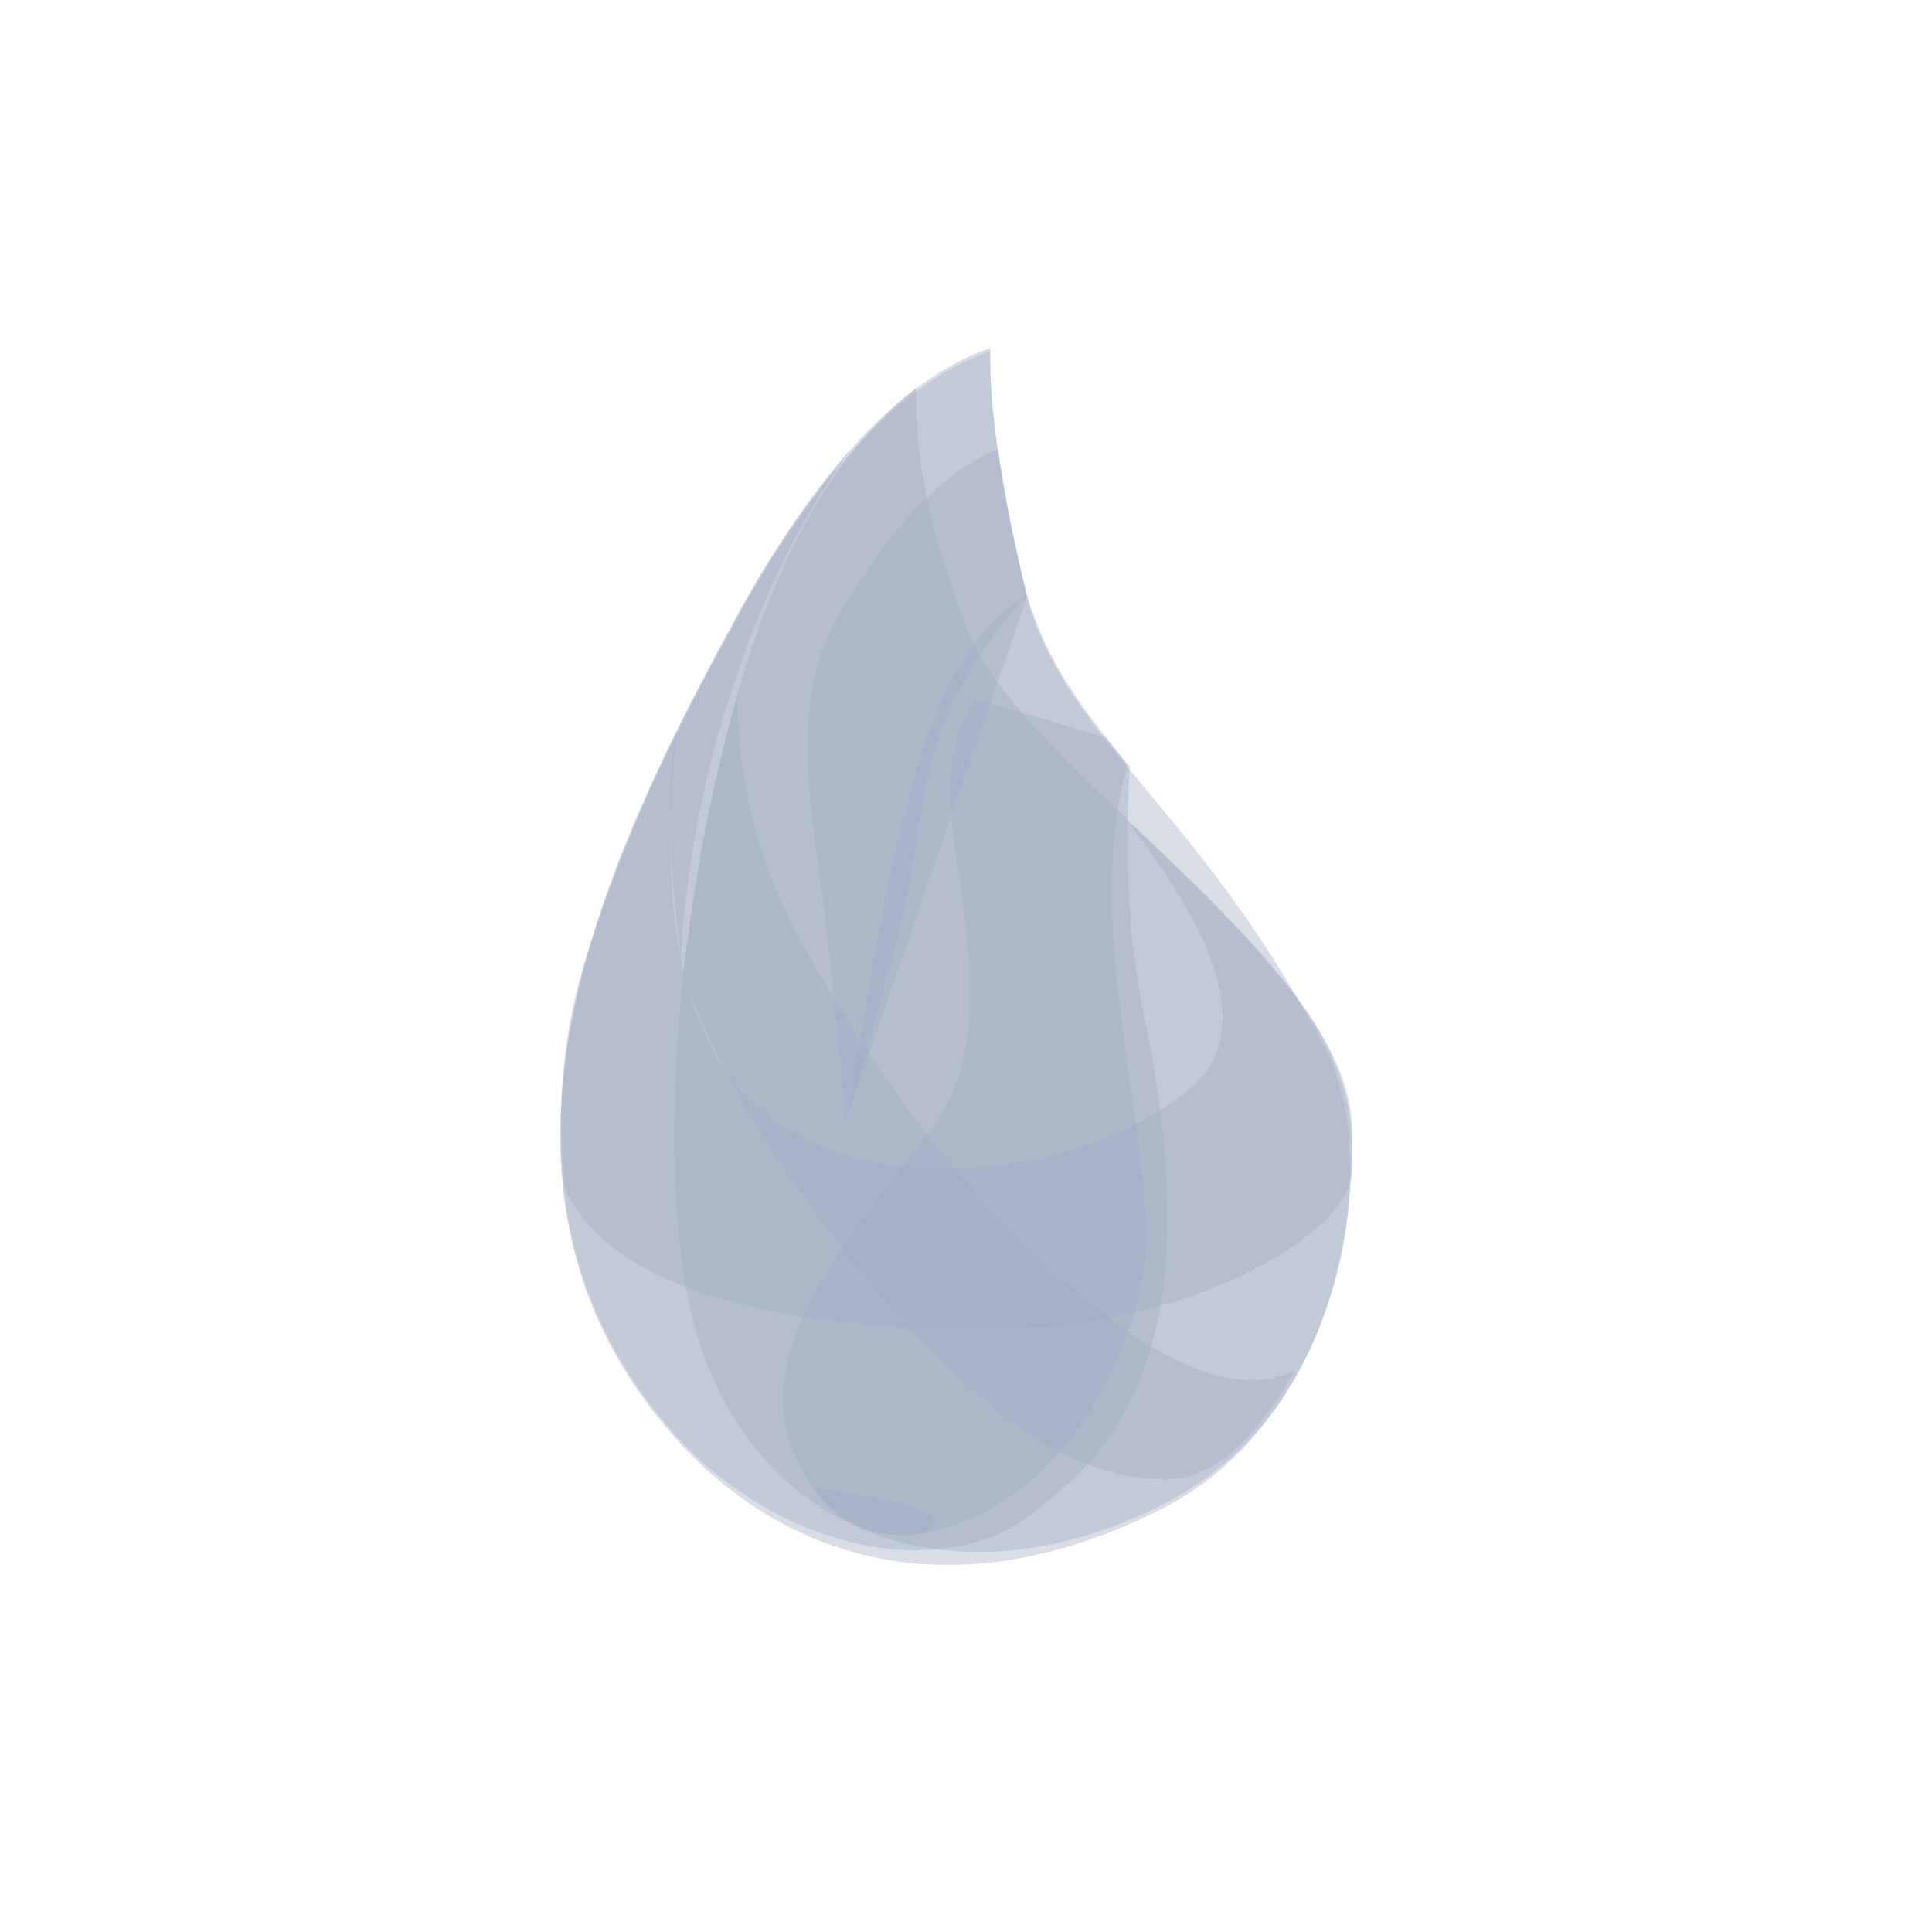 <svg width="100" height="100" viewBox="0 0 100 100" fill="none" xmlns="http://www.w3.org/2000/svg">
<path fill-rule="evenodd" clip-rule="evenodd" d="M51.259 18.159C46.666 19.781 42.232 24.516 37.958 32.364C31.546 44.137 23.265 60.865 34.668 74.111C39.943 80.238 48.654 83.855 60.085 78.127C69.268 73.526 71.822 60.321 68.525 54.116C61.724 41.316 54.825 38.159 52.977 30.221C51.745 24.929 51.173 20.909 51.259 18.159Z" fill="#A0AEC0" fill-opacity="0.4"/>
<path fill-rule="evenodd" clip-rule="evenodd" d="M51.259 18C46.643 19.639 42.209 24.374 37.958 32.206C31.581 43.953 23.265 60.707 34.668 73.952C39.943 80.08 48.542 82.06 53.313 78.425C56.423 76.056 58.539 73.798 59.757 69.04C61.114 63.742 60.073 56.609 59.36 53.332C58.457 49.185 58.161 44.634 58.473 39.679C58.363 39.545 58.281 39.446 58.227 39.379C55.743 36.35 53.826 33.711 52.977 30.063C51.745 24.771 51.173 20.75 51.259 18Z" fill="#A0AEC0" fill-opacity="0.4"/>
<path fill-rule="evenodd" clip-rule="evenodd" d="M47.437 20.061C43.137 23.447 39.94 29.128 37.846 37.102C34.704 49.062 34.364 60.092 35.472 66.508C37.62 78.945 48.754 83.666 60.175 77.877C67.203 74.314 70.13 66.667 69.975 58.367C69.815 49.772 53.148 40.032 50.197 32.859C48.229 28.077 47.309 23.811 47.437 20.061Z" fill="#A0AEC0" fill-opacity="0.4"/>
<path fill-rule="evenodd" clip-rule="evenodd" d="M58.337 42.485C63.494 49.076 64.618 53.663 61.709 56.248C57.347 60.126 46.678 62.656 40.04 57.965C35.615 54.838 33.941 48.13 35.018 37.841C33.191 41.642 31.647 45.493 30.385 49.394C29.122 53.294 28.754 57.375 29.279 61.638C30.861 64.827 34.707 66.957 40.817 68.028C49.982 69.634 58.657 68.841 64.478 65.916C68.358 63.967 70.194 62.026 69.984 60.095C70.124 57.242 69.241 54.527 67.336 51.948C65.43 49.37 62.431 46.216 58.337 42.485Z" fill="#A0AEC0" fill-opacity="0.4"/>
<path fill-rule="evenodd" clip-rule="evenodd" d="M38.186 35.905C38.143 40.664 39.371 45.189 41.87 49.478C45.619 55.913 49.995 62.271 56.543 67.541C60.909 71.054 64.397 72.189 67.008 70.946C64.864 74.771 62.583 76.645 60.167 76.568C56.543 76.454 52.124 74.876 45.044 66.397C40.324 60.744 37.095 55.398 35.357 50.356C35.633 48.356 35.925 46.364 36.234 44.38C36.543 42.396 37.194 39.571 38.186 35.905Z" fill="#A0AEC0" fill-opacity="0.4"/>
<path fill-rule="evenodd" clip-rule="evenodd" d="M49.261 42.437C49.662 46.314 51.176 52.516 49.261 56.646C47.347 60.775 38.503 68.235 40.944 74.807C43.386 81.378 49.334 79.903 53.066 76.874C56.798 73.846 58.795 68.921 59.238 65.458C59.681 61.995 58.179 55.331 57.69 49.535C57.364 45.671 57.586 42.358 58.353 39.596L57.21 38.162L50.479 36.176C49.4 37.765 48.994 39.852 49.261 42.437Z" fill="#A0AEC0" fill-opacity="0.4"/>
<path fill-rule="evenodd" clip-rule="evenodd" d="M51.664 23.232C49.485 24.149 47.421 25.967 45.472 28.684C42.548 32.761 41.059 35.205 42.161 43.286C42.896 48.673 43.422 53.629 43.739 58.154L53.166 30.861C52.819 29.47 52.531 28.214 52.301 27.093C52.071 25.971 51.859 24.684 51.664 23.232Z" fill="#A0AEC0" fill-opacity="0.4"/>
<path fill-rule="evenodd" clip-rule="evenodd" d="M53.148 30.806C50.755 32.198 48.9 35.05 47.585 39.361C46.269 43.673 45.066 49.7 43.974 57.443C45.43 52.518 46.396 48.951 46.871 46.742C47.585 43.428 47.829 38.742 49.723 35.56C50.986 33.439 52.127 31.855 53.148 30.806Z" fill="#A0AEC0" fill-opacity="0.4"/>
<path fill-rule="evenodd" clip-rule="evenodd" d="M42.068 77.001C46.005 77.562 48.065 78.061 48.245 78.497C48.516 79.151 47.747 79.75 45.561 79.347C44.103 79.079 42.939 78.297 42.068 77.001Z" fill="#A0AEC0" fill-opacity="0.4"/>
<path fill-rule="evenodd" clip-rule="evenodd" d="M44.046 23.232C41.88 25.81 40.003 28.544 38.415 31.433C36.827 34.322 35.693 36.477 35.012 37.899C34.8 38.959 34.697 40.523 34.702 42.592C34.708 44.661 34.887 46.961 35.241 49.492C35.551 44.535 36.5 39.723 38.088 35.057C39.676 30.39 41.662 26.449 44.046 23.232Z" fill="#A0AEC0" fill-opacity="0.4"/>
</svg>
